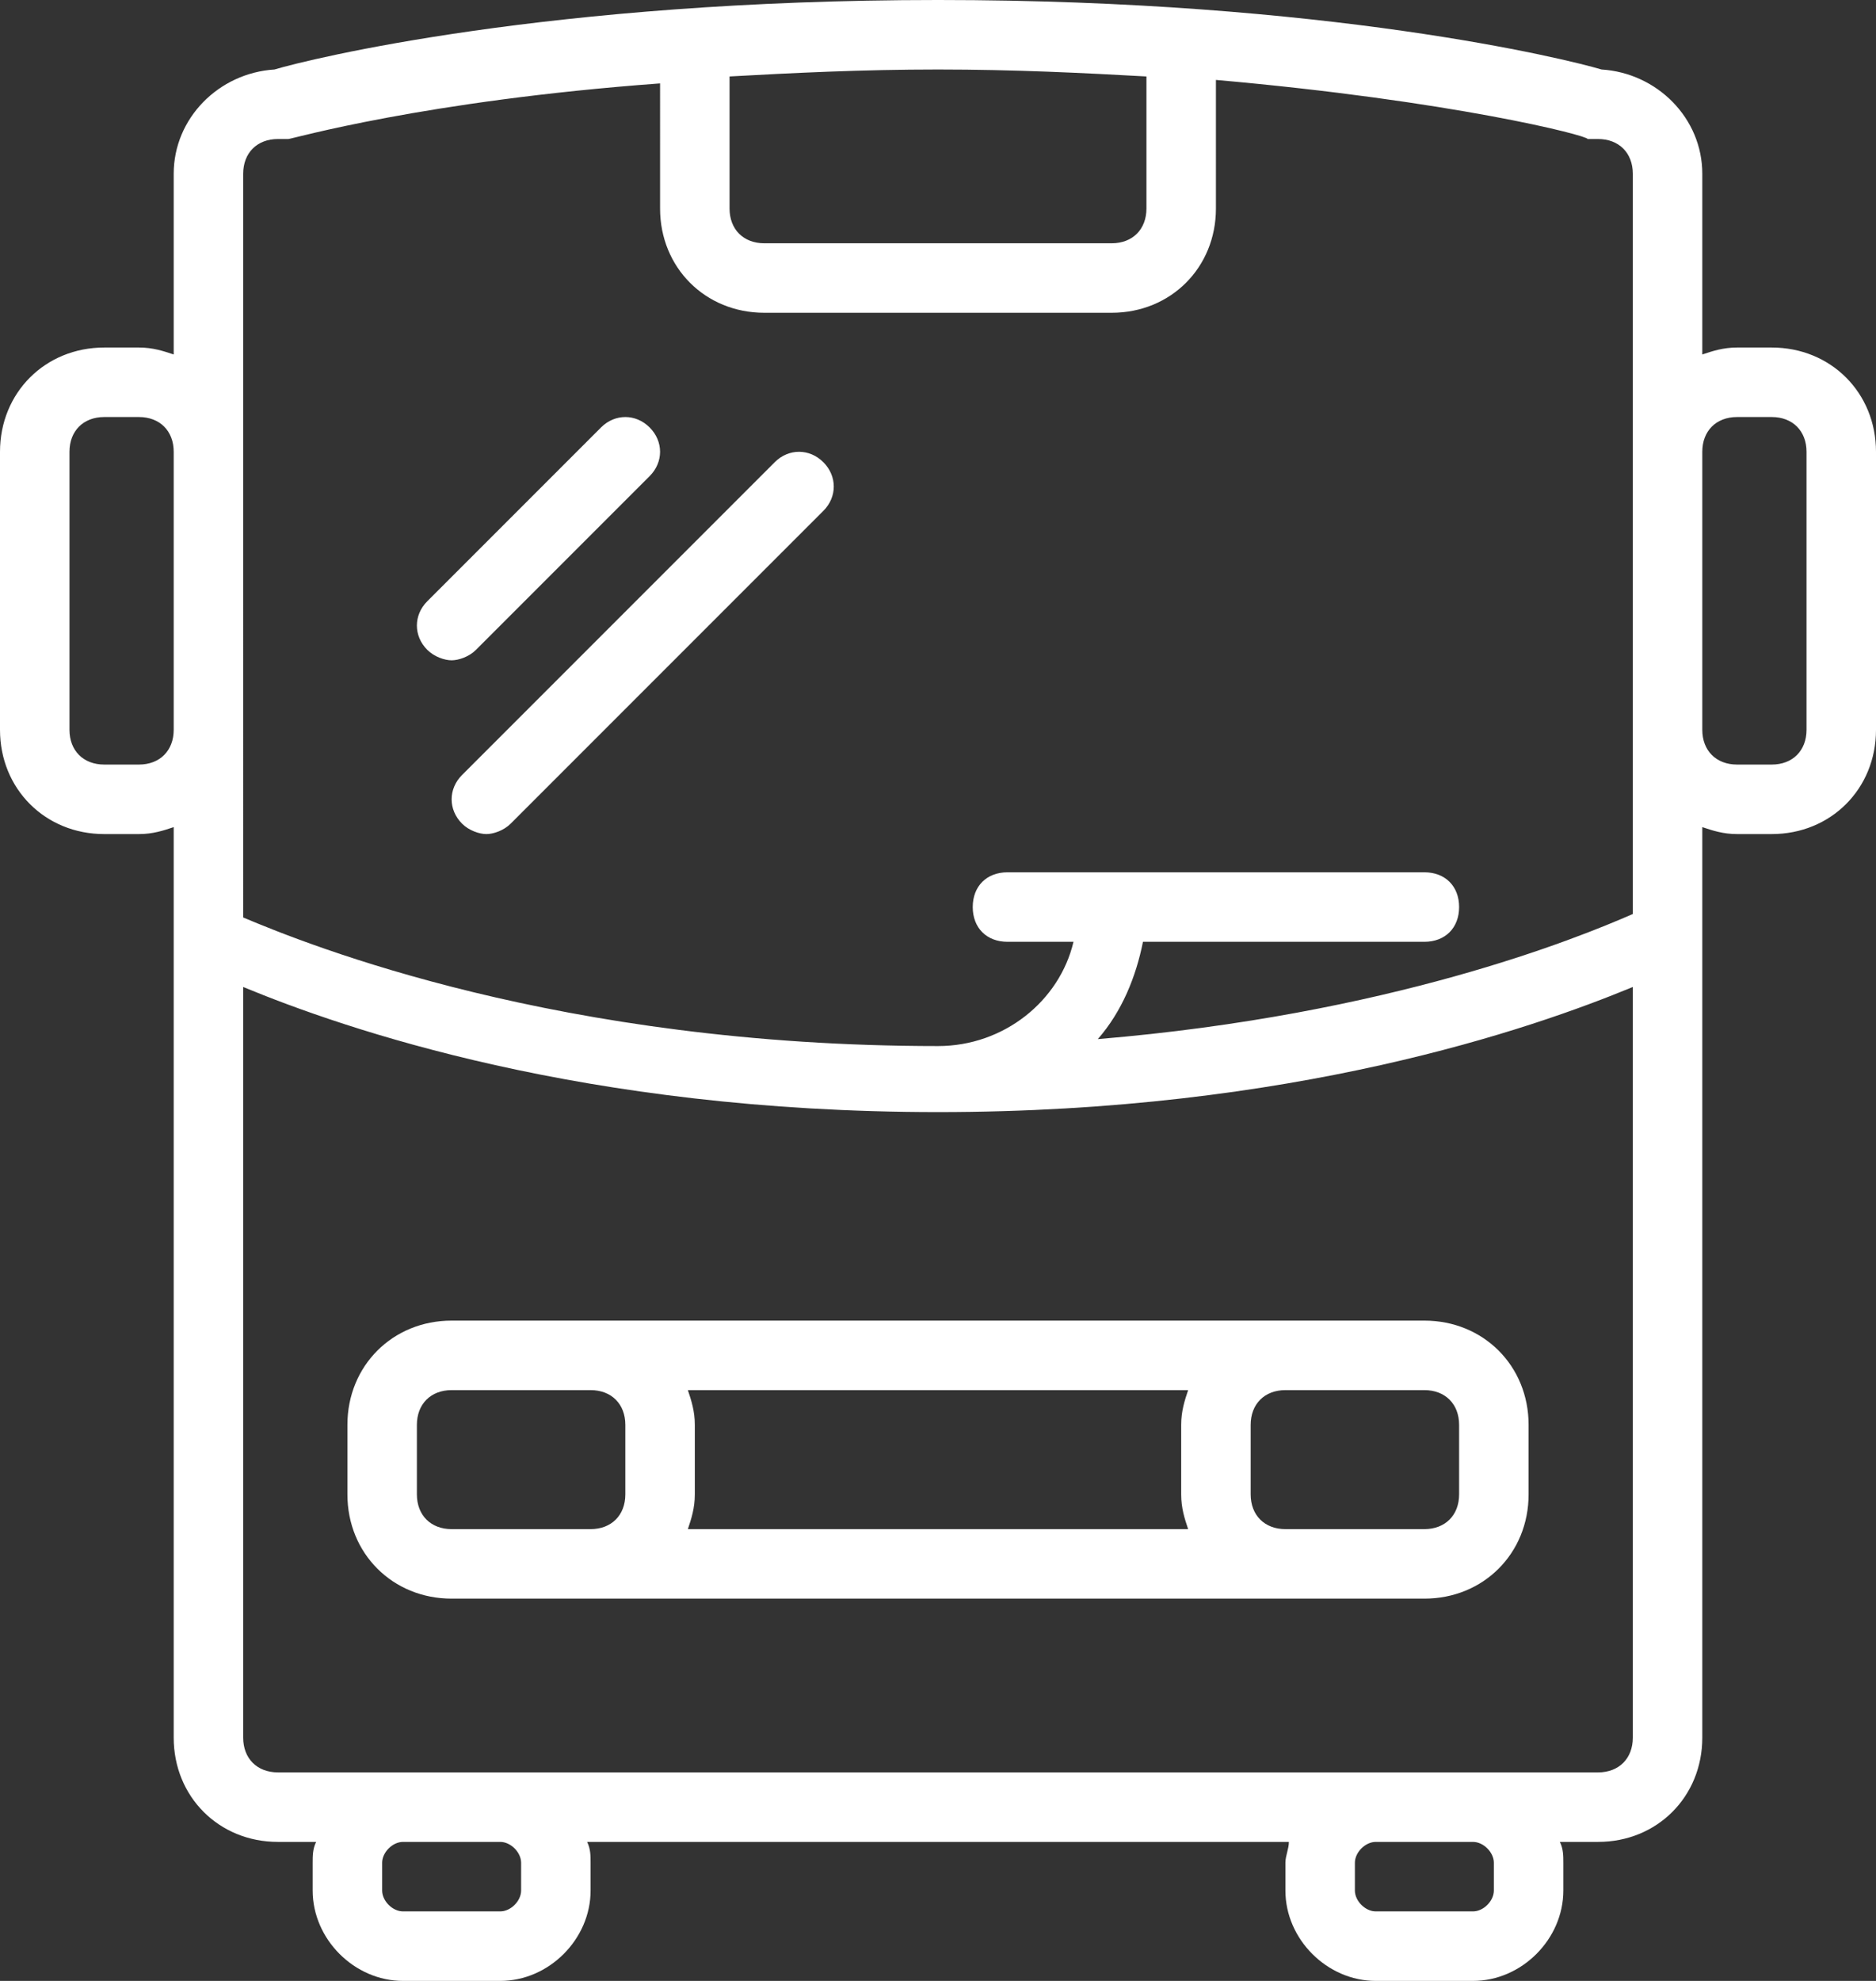 <?xml version="1.0" encoding="utf-8"?>
<!-- Generator: Adobe Illustrator 16.0.0, SVG Export Plug-In . SVG Version: 6.00 Build 0)  -->
<!DOCTYPE svg PUBLIC "-//W3C//DTD SVG 1.1//EN" "http://www.w3.org/Graphics/SVG/1.1/DTD/svg11.dtd">
<svg version="1.1" id="Layer_1" xmlns="http://www.w3.org/2000/svg" xmlns:xlink="http://www.w3.org/1999/xlink" x="0px" y="0px"
	 width="54px" height="57px" viewBox="0 0 54 57" style="enable-background:new 0 0 54 57;" xml:space="preserve" fill="#ffffff">
<rect x="0" y="0" width="54" height="57" fill="#333333" stroke="none"/>
<g>
	<g>
		<path d="M10,41v2c0,1.7,1.3,3,3,3h28c1.7,0,3-1.3,3-3v-2c0-1.7-1.3-3-3-3H13C11.3,38,10,39.3,10,41z M36,41c0-0.6,0.4-1,1-1h4
			c0.6,0,1,0.4,1,1v2c0,0.6-0.4,1-1,1h-4c-0.6,0-1-0.4-1-1V41z M19.8,40h14.4c-0.1,0.3-0.2,0.6-0.2,1v2c0,0.4,0.1,0.7,0.2,1H19.8
			c0.1-0.3,0.2-0.6,0.2-1v-2C20,40.6,19.9,40.3,19.8,40z M18,41v2c0,0.6-0.4,1-1,1h-4c-0.6,0-1-0.4-1-1v-2c0-0.6,0.4-1,1-1h4
			C17.6,40,18,40.4,18,41z M51,10h-1c-0.4,0-0.7,0.1-1,0.2V5c0-1.6-1.3-2.9-2.9-3c-1-0.3-7.9-2-19.1-2S8.9,1.7,7.9,2
			C6.3,2.1,5,3.4,5,5v5.2C4.7,10.1,4.4,10,4,10H3c-1.7,0-3,1.3-3,3v8c0,1.7,1.3,3,3,3h1c0.4,0,0.7-0.1,1-0.2V50c0,1.7,1.3,3,3,3h1.1
			C9,53.2,9,53.4,9,53.6v0.8c0,1.4,1.2,2.6,2.6,2.6h2.8c1.4,0,2.6-1.2,2.6-2.6v-0.8c0-0.2,0-0.4-0.1-0.6h20.2c0,0.2-0.1,0.4-0.1,0.6
			v0.8c0,1.4,1.2,2.6,2.6,2.6h2.8c1.4,0,2.6-1.2,2.6-2.6v-0.8c0-0.2,0-0.4-0.1-0.6H46c1.7,0,3-1.3,3-3V23.8c0.3,0.1,0.6,0.2,1,0.2h1
			c1.7,0,3-1.3,3-3v-8C54,11.3,52.7,10,51,10z M5,21c0,0.6-0.4,1-1,1H3c-0.6,0-1-0.4-1-1v-8c0-0.6,0.4-1,1-1h1c0.6,0,1,0.4,1,1V21z
			 M21,2.2C22.8,2.1,24.8,2,27,2c2.2,0,4.2,0.1,6,0.2V6c0,0.6-0.4,1-1,1H22c-0.6,0-1-0.4-1-1V2.2z M15,54.4c0,0.3-0.3,0.6-0.6,0.6
			h-2.8c-0.3,0-0.6-0.3-0.6-0.6v-0.8c0-0.3,0.3-0.6,0.6-0.6h2.8c0.3,0,0.6,0.3,0.6,0.6V54.4z M43,54.4c0,0.3-0.3,0.6-0.6,0.6h-2.8
			c-0.3,0-0.6-0.3-0.6-0.6v-0.8c0-0.3,0.3-0.6,0.6-0.6h2.8c0.3,0,0.6,0.3,0.6,0.6V54.4z M47,50c0,0.6-0.4,1-1,1H8c-0.6,0-1-0.4-1-1
			V28.4c2.9,1.2,9.8,3.6,20,3.6c10.2,0,17.1-2.4,20-3.6V50z M47,26.3c-1.6,0.7-7,2.9-15.4,3.6c0.7-0.8,1.1-1.8,1.3-2.8H41
			c0.6,0,1-0.4,1-1c0-0.6-0.4-1-1-1H29c-0.6,0-1,0.4-1,1c0,0.6,0.4,1,1,1h1.9c-0.4,1.7-2,3-3.9,3c-10.9,0-18.1-2.9-20-3.7V5
			c0-0.6,0.4-1,1-1l0.3,0c0.1,0,3.9-1.1,10.7-1.6V6c0,1.7,1.3,3,3,3h10c1.7,0,3-1.3,3-3V2.3C41.8,2.9,45.7,3.9,45.7,4L46,4
			c0.6,0,1,0.4,1,1V26.3z M52,21c0,0.6-0.4,1-1,1h-1c-0.6,0-1-0.4-1-1v-8c0-0.6,0.4-1,1-1h1c0.6,0,1,0.4,1,1V21z M13.7,18.7l5-5
			c0.4-0.4,0.4-1,0-1.4s-1-0.4-1.4,0l-5,5c-0.4,0.4-0.4,1,0,1.4c0.2,0.2,0.5,0.3,0.7,0.3S13.5,18.9,13.7,18.7z M22.3,13.3l-9,9
			c-0.4,0.4-0.4,1,0,1.4c0.2,0.2,0.5,0.3,0.7,0.3s0.5-0.1,0.7-0.3l9-9c0.4-0.4,0.4-1,0-1.4C23.3,12.9,22.7,12.9,22.3,13.3z"/>
	</g>
</g>
</svg>
